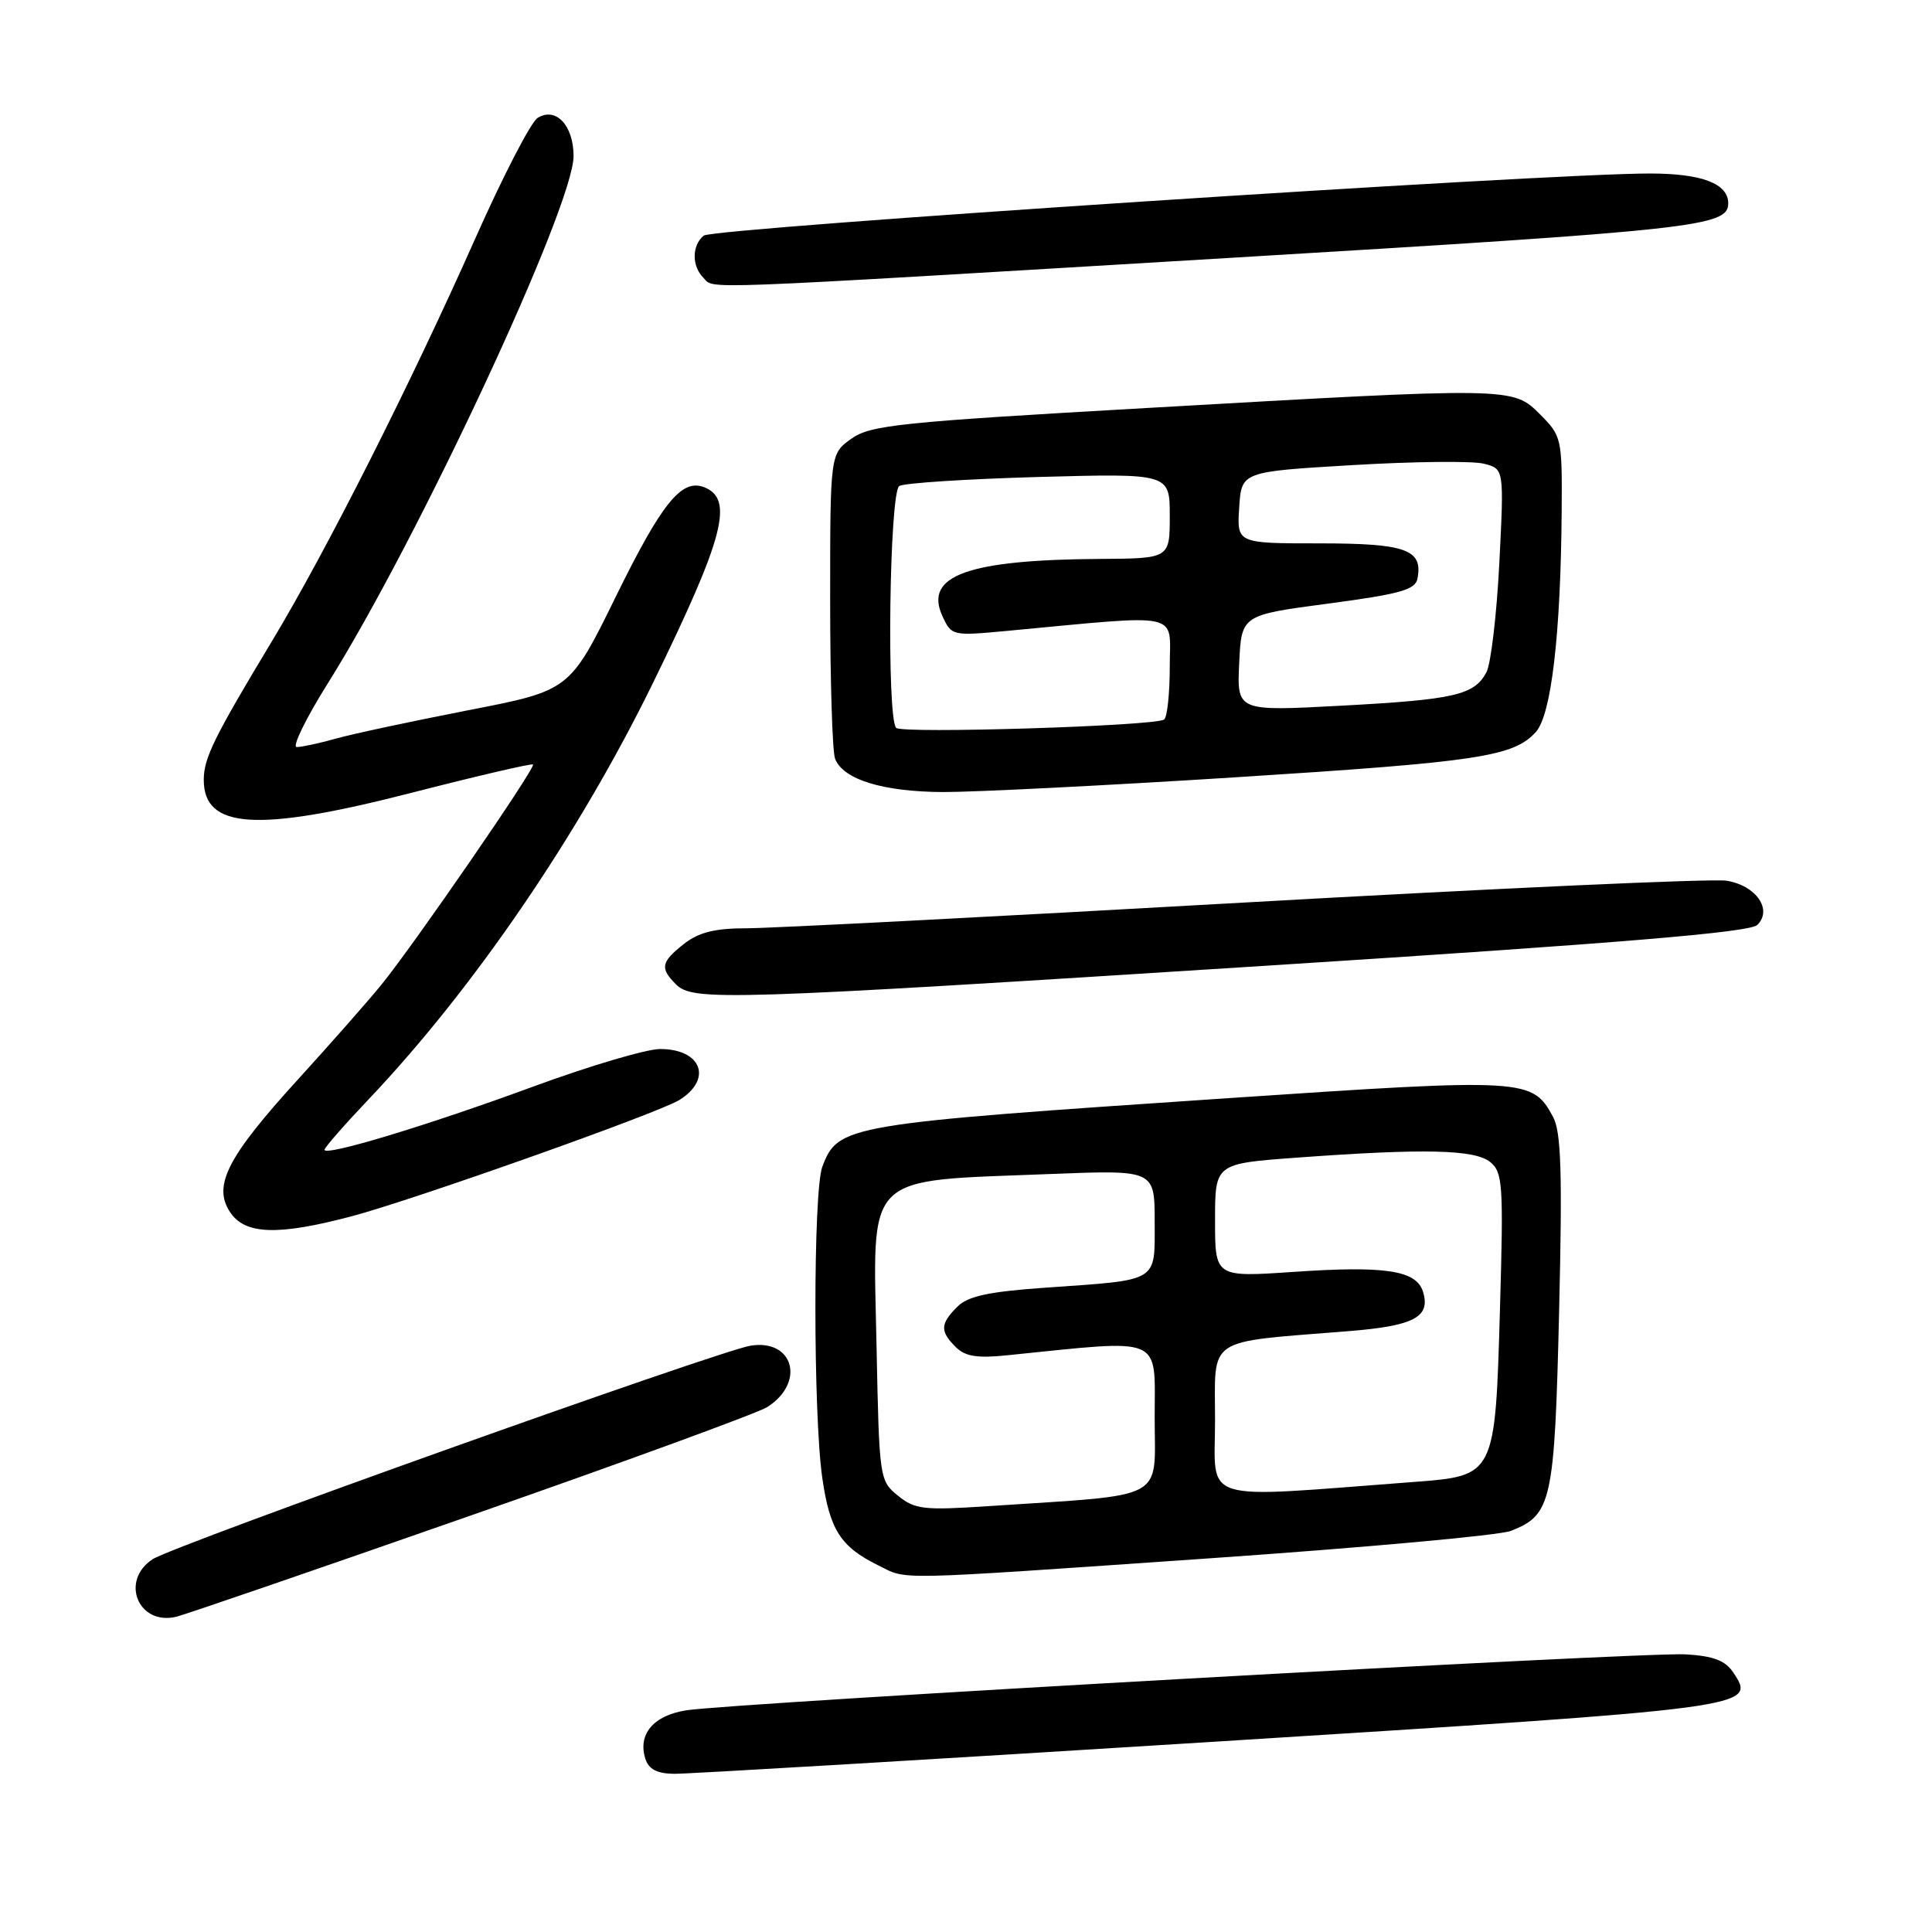 <?xml version="1.0" encoding="UTF-8" standalone="no"?>
<!DOCTYPE svg PUBLIC "-//W3C//DTD SVG 1.1//EN" "http://www.w3.org/Graphics/SVG/1.1/DTD/svg11.dtd" >
<svg xmlns="http://www.w3.org/2000/svg" xmlns:xlink="http://www.w3.org/1999/xlink" version="1.1" viewBox="0 0 256 256">
 <g >
 <path fill="currentColor"
d=" M 160.40 230.82 C 232.71 226.28 232.75 226.28 229.68 221.63 C 228.62 220.03 227.06 219.43 223.37 219.21 C 217.85 218.87 97.07 225.65 90.90 226.63 C 86.57 227.32 84.49 229.80 85.51 233.04 C 85.95 234.43 87.05 235.01 89.32 235.04 C 91.07 235.06 123.05 233.16 160.40 230.82 Z  M 62.50 200.77 C 82.85 193.66 100.48 187.21 101.67 186.44 C 106.75 183.20 105.16 177.39 99.45 178.31 C 95.22 179.00 23.09 204.75 20.25 206.59 C 15.85 209.44 18.33 215.46 23.39 214.22 C 24.55 213.94 42.15 207.89 62.50 200.77 Z  M 160.50 206.47 C 180.85 205.06 198.72 203.44 200.20 202.85 C 205.61 200.74 205.99 199.01 206.59 173.76 C 207.03 155.31 206.86 149.98 205.79 148.00 C 203.04 142.90 202.30 142.85 162.92 145.50 C 111.90 148.93 111.06 149.07 108.96 154.61 C 107.74 157.81 107.74 187.45 108.96 195.85 C 109.95 202.71 111.38 204.95 116.32 207.39 C 120.37 209.38 117.37 209.45 160.50 206.47 Z  M 46.57 161.17 C 54.81 158.99 87.28 147.47 90.03 145.75 C 94.46 142.98 92.95 139.00 87.47 139.00 C 85.66 139.00 78.10 141.24 70.65 143.98 C 56.65 149.13 43.00 153.26 43.00 152.35 C 43.00 152.06 45.63 149.05 48.85 145.66 C 62.75 131.01 76.70 110.58 86.52 90.50 C 95.96 71.20 97.29 66.09 93.28 64.55 C 90.30 63.41 87.69 66.65 81.60 79.05 C 75.50 91.50 75.50 91.50 62.00 94.12 C 54.58 95.57 46.70 97.25 44.50 97.87 C 42.30 98.49 39.97 98.99 39.32 98.99 C 38.67 99.00 40.50 95.24 43.38 90.64 C 55.42 71.47 76.00 27.33 76.00 20.68 C 76.00 16.61 73.64 14.11 71.23 15.63 C 70.35 16.18 66.64 23.35 62.99 31.57 C 54.37 50.96 43.21 73.06 36.01 85.00 C 28.36 97.70 27.00 100.46 27.00 103.33 C 27.00 109.85 34.05 110.30 54.41 105.08 C 63.17 102.83 70.46 101.13 70.63 101.30 C 71.03 101.69 54.80 125.25 50.52 130.50 C 48.73 132.70 43.77 138.32 39.51 143.00 C 30.13 153.29 28.18 157.09 30.47 160.59 C 32.44 163.60 36.77 163.76 46.57 161.17 Z  M 168.00 127.95 C 214.97 124.95 231.85 123.54 232.85 122.56 C 234.91 120.53 232.70 117.34 228.78 116.70 C 226.97 116.40 198.31 117.70 165.08 119.58 C 131.86 121.46 102.10 123.00 98.97 123.00 C 94.72 123.00 92.60 123.53 90.63 125.07 C 87.58 127.48 87.42 128.28 89.57 130.43 C 91.82 132.68 96.03 132.54 168.00 127.95 Z  M 163.50 103.01 C 195.98 100.95 200.55 100.26 203.51 96.99 C 205.56 94.72 206.81 84.03 206.93 67.67 C 207.00 58.10 206.92 57.77 204.08 54.92 C 200.43 51.28 200.61 51.28 151.81 54.07 C 119.15 55.93 115.35 56.33 112.81 58.13 C 110.00 60.14 110.00 60.14 110.00 79.49 C 110.00 90.13 110.29 99.60 110.65 100.53 C 111.71 103.29 117.00 104.92 125.00 104.95 C 129.12 104.96 146.45 104.09 163.50 103.01 Z  M 163.15 34.16 C 224.77 30.47 229.00 30.01 229.00 26.95 C 229.00 24.33 225.53 23.00 218.68 22.99 C 204.78 22.97 94.49 30.21 93.25 31.22 C 91.67 32.52 91.64 35.24 93.20 36.80 C 94.75 38.35 90.61 38.50 163.15 34.16 Z  M 118.99 198.19 C 116.54 196.21 116.50 195.93 116.15 178.53 C 115.68 155.03 114.15 156.56 139.25 155.56 C 153.00 155.02 153.00 155.02 153.00 161.90 C 153.00 169.99 153.72 169.56 138.56 170.62 C 130.94 171.16 128.26 171.74 126.84 173.16 C 124.58 175.42 124.54 176.40 126.63 178.48 C 127.87 179.73 129.47 179.99 133.38 179.59 C 154.43 177.45 153.00 176.85 153.00 187.82 C 153.00 199.02 154.94 197.98 130.99 199.57 C 122.40 200.14 121.23 200.01 118.99 198.19 Z  M 161.00 188.23 C 161.00 176.96 159.55 177.93 178.75 176.38 C 187.42 175.68 189.61 174.50 188.54 171.12 C 187.65 168.33 183.53 167.70 171.44 168.53 C 161.00 169.24 161.00 169.24 161.00 161.72 C 161.00 154.19 161.00 154.19 171.75 153.40 C 188.78 152.15 195.45 152.31 197.48 153.99 C 199.12 155.34 199.23 157.01 198.76 173.22 C 198.12 195.62 198.15 195.55 187.30 196.37 C 158.46 198.54 161.00 199.32 161.00 188.23 Z  M 118.75 96.45 C 117.46 95.11 117.85 65.21 119.16 64.40 C 119.80 64.00 128.13 63.47 137.66 63.20 C 155.00 62.73 155.00 62.73 155.00 68.36 C 155.00 74.00 155.00 74.00 145.75 74.06 C 128.23 74.17 122.43 76.27 124.86 81.60 C 126.07 84.25 126.17 84.27 133.29 83.61 C 157.04 81.39 155.00 80.95 155.00 88.29 C 155.00 91.92 154.66 95.09 154.24 95.35 C 152.85 96.21 119.51 97.24 118.75 96.45 Z  M 164.20 87.87 C 164.50 81.50 164.50 81.50 175.99 79.98 C 185.48 78.72 187.54 78.15 187.82 76.68 C 188.57 72.81 186.31 72.00 174.82 72.00 C 163.89 72.00 163.89 72.00 164.20 67.25 C 164.50 62.50 164.50 62.50 179.20 61.63 C 187.28 61.15 195.11 61.06 196.60 61.44 C 199.30 62.11 199.30 62.11 198.67 74.59 C 198.32 81.45 197.55 87.97 196.96 89.08 C 195.34 92.11 192.75 92.70 177.69 93.51 C 163.90 94.25 163.90 94.25 164.20 87.87 Z "/>
</g>
</svg>